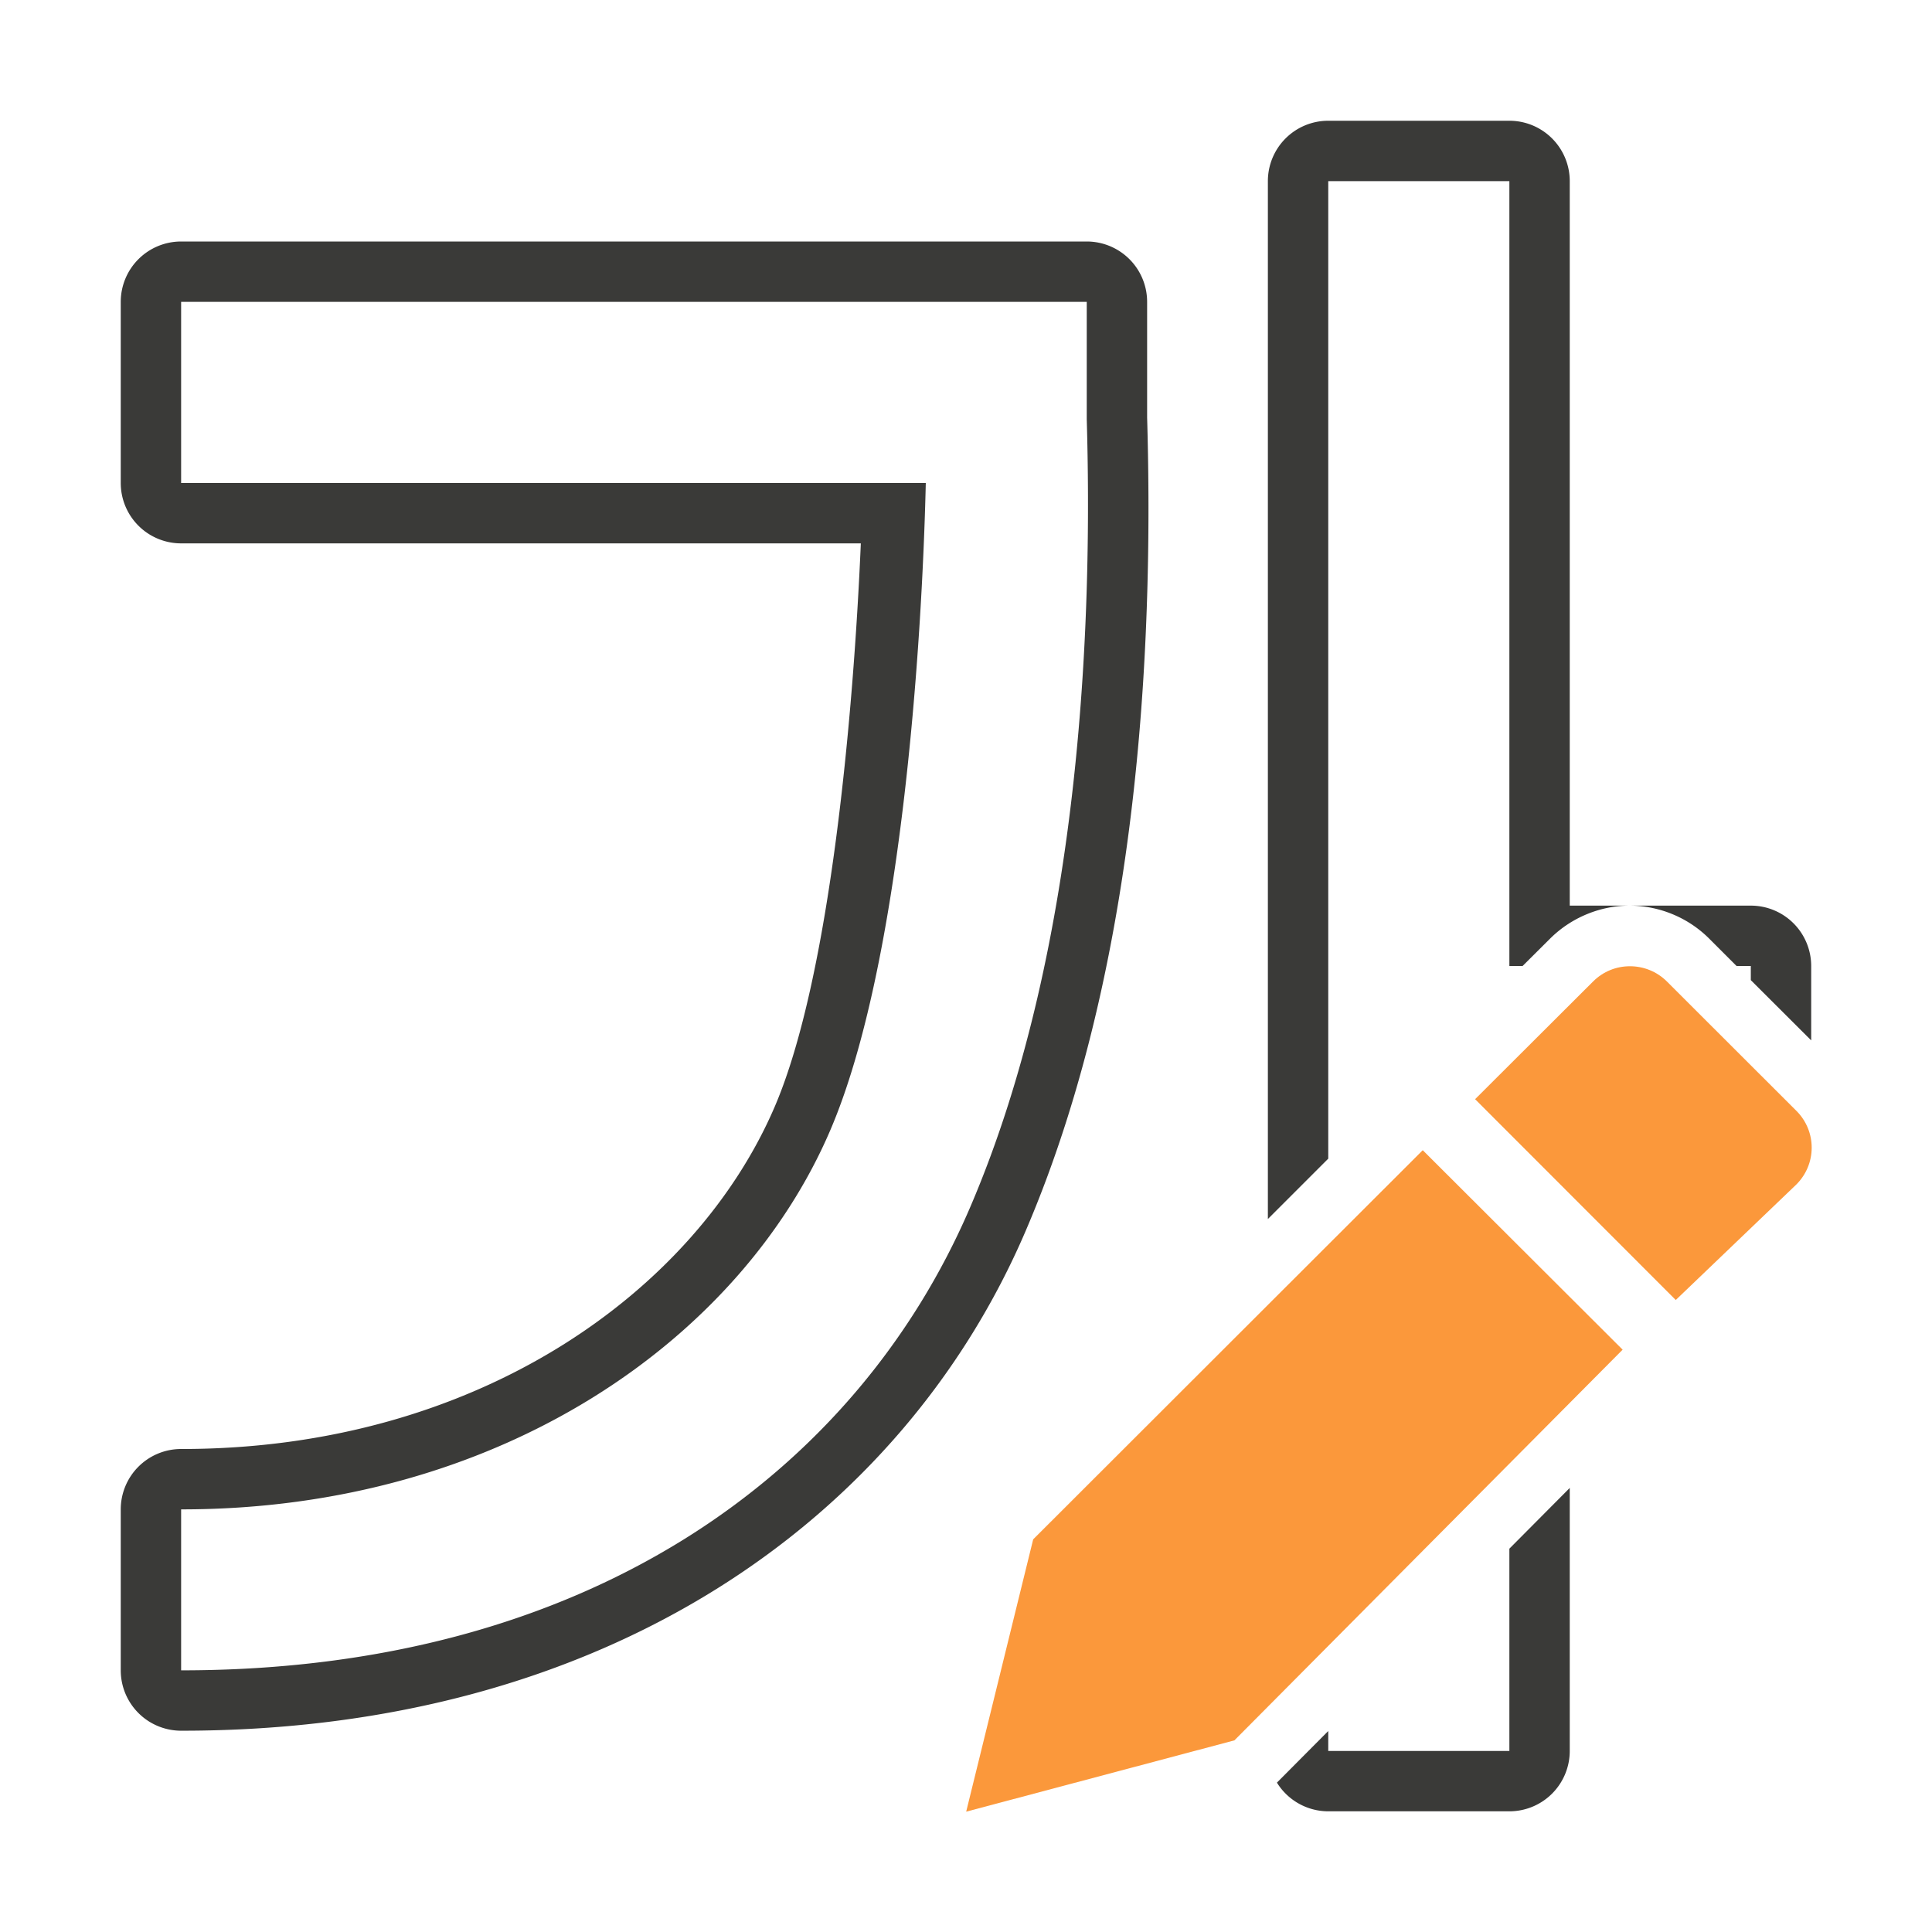 <svg height="32" viewBox="0 0 32 32" width="32" xmlns="http://www.w3.org/2000/svg"><path d="m22 2a1 1 0 0 0 -1 1v17.191l1-1v-16.191h3v13h.219l.455-.453c.356-.355.84-.547 1.316-.547h-.99v-12a1 1 0 0 0 -1-1zm4.99 13c.476 0 .959.186 1.32.547l.453.453h.236v.234l1 .998v-1.232a1 1 0 0 0 -1-1zm-23.99-11a1 1 0 0 0 -1 1v3a1 1 0 0 0 1 1h11.258c-.12 2.797-.505 7.184-1.426 9.33-1.302 3.034-4.899 5.672-9.832 5.67a1 1 0 0 0 -1 1v2.666a1 1 0 0 0 1 1c7.034.004 11.937-3.499 13.986-8.273 2.009-4.68 2.104-10.338 2.014-13.479v-1.914a1 1 0 0 0 -1-1zm0 1h15v1.943c.089 3.079-.036 8.639-1.932 13.055-1.895 4.415-6.358 7.671-13.068 7.668v-2.666c5.289.003 9.27-2.827 10.75-6.275 1.177-2.742 1.522-8.049 1.584-10.725h-12.334zm23 19.645-1 1.006v3.35h-3v-.33l-.85.855a1 1 0 0 0 .85.475h3a1 1 0 0 0 1-1z" fill="#3a3a38" fill-rule="evenodd" stroke-width="1.333"/><g fill="#fb983b" transform="matrix(1.167 0 0 1.167 3.166 3.167)"><path d="m17.48 13.611-5.529 5.523-.951 3.865 3.807-1.012 5.51-5.545z"/><path d="m20.42 11c-.19 0-.378.072-.523.217l-1.674 1.67 2.848 2.85 1.711-1.639c.291-.29.291-.757 0-1.047l-1.836-1.834c-.145-.145-.336-.217-.525-.217z"/></g></svg>